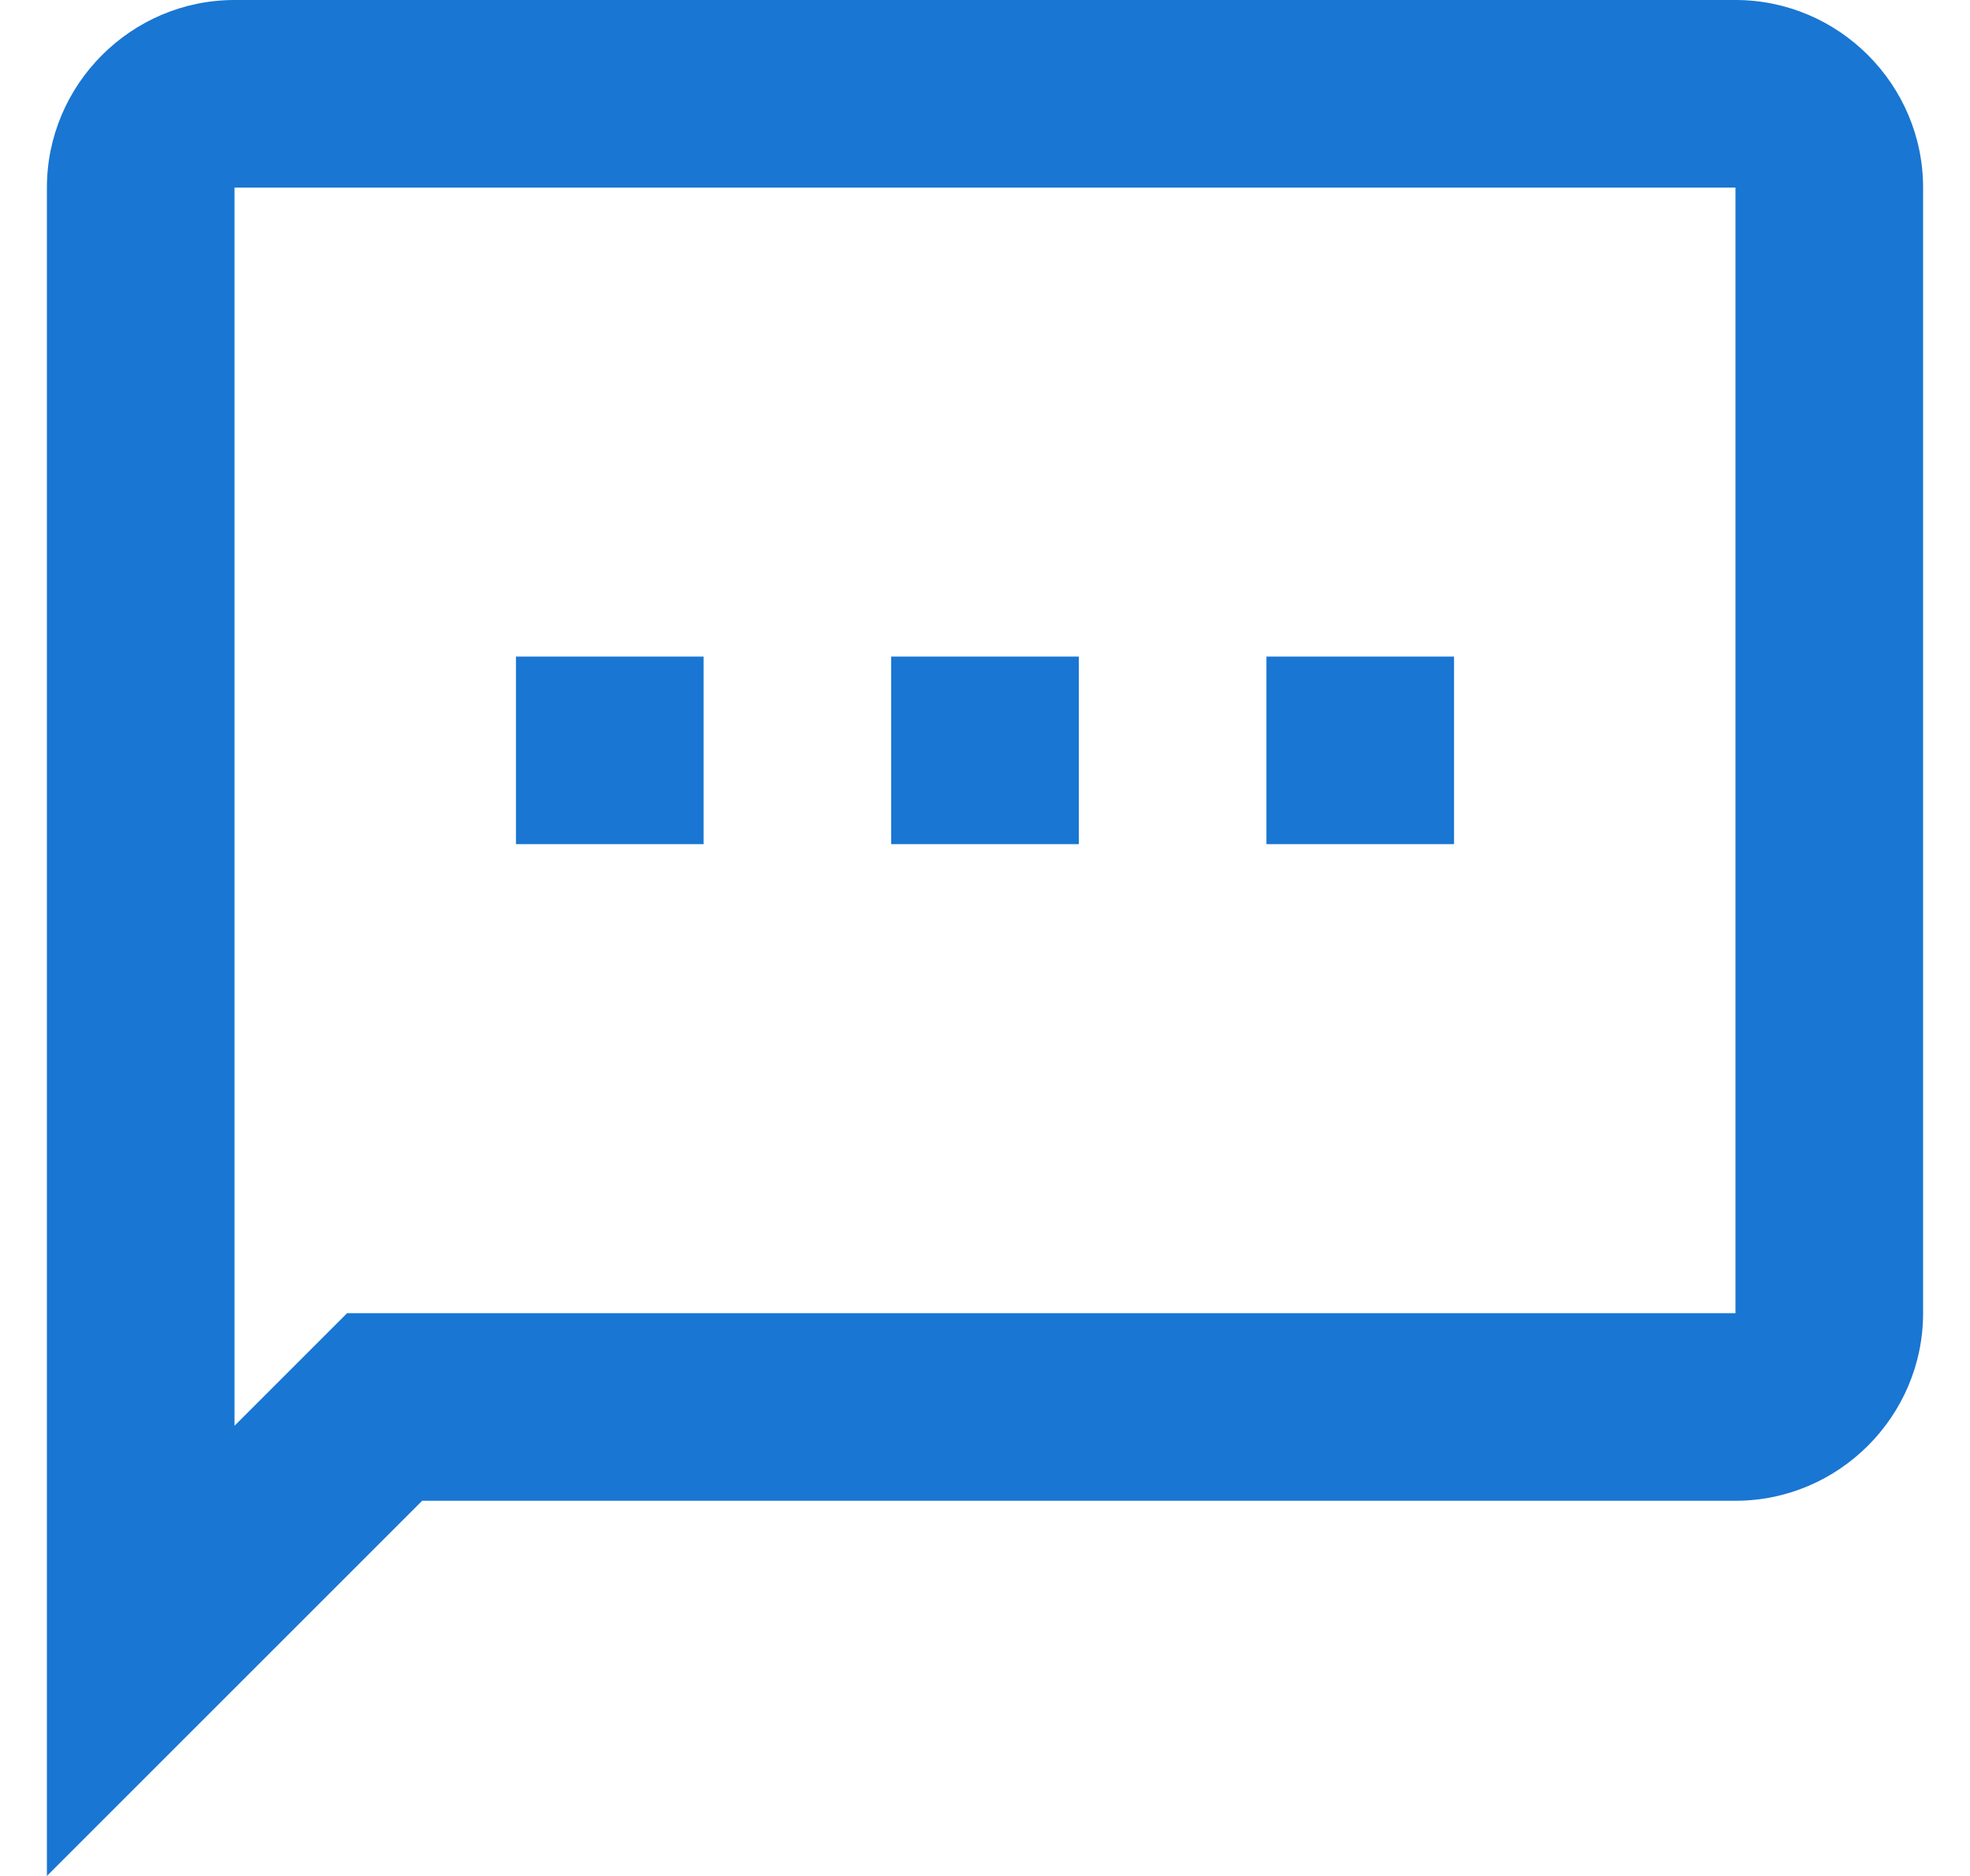 <svg width="21" height="20" viewBox="0 0 21 20" fill="none" xmlns="http://www.w3.org/2000/svg">
<path d="M18.5 0H2.5C1.4 0 0.5 0.9 0.5 2V20L4.5 16H18.5C19.6 16 20.5 15.1 20.5 14V2C20.5 0.9 19.6 0 18.5 0ZM18.5 14H3.7L2.5 15.2V2H18.5V14ZM15.5 9H13.5V7H15.5M11.5 9H9.5V7H11.5M7.5 9H5.5V7H7.5" fill="#1976D2"/>
</svg>
